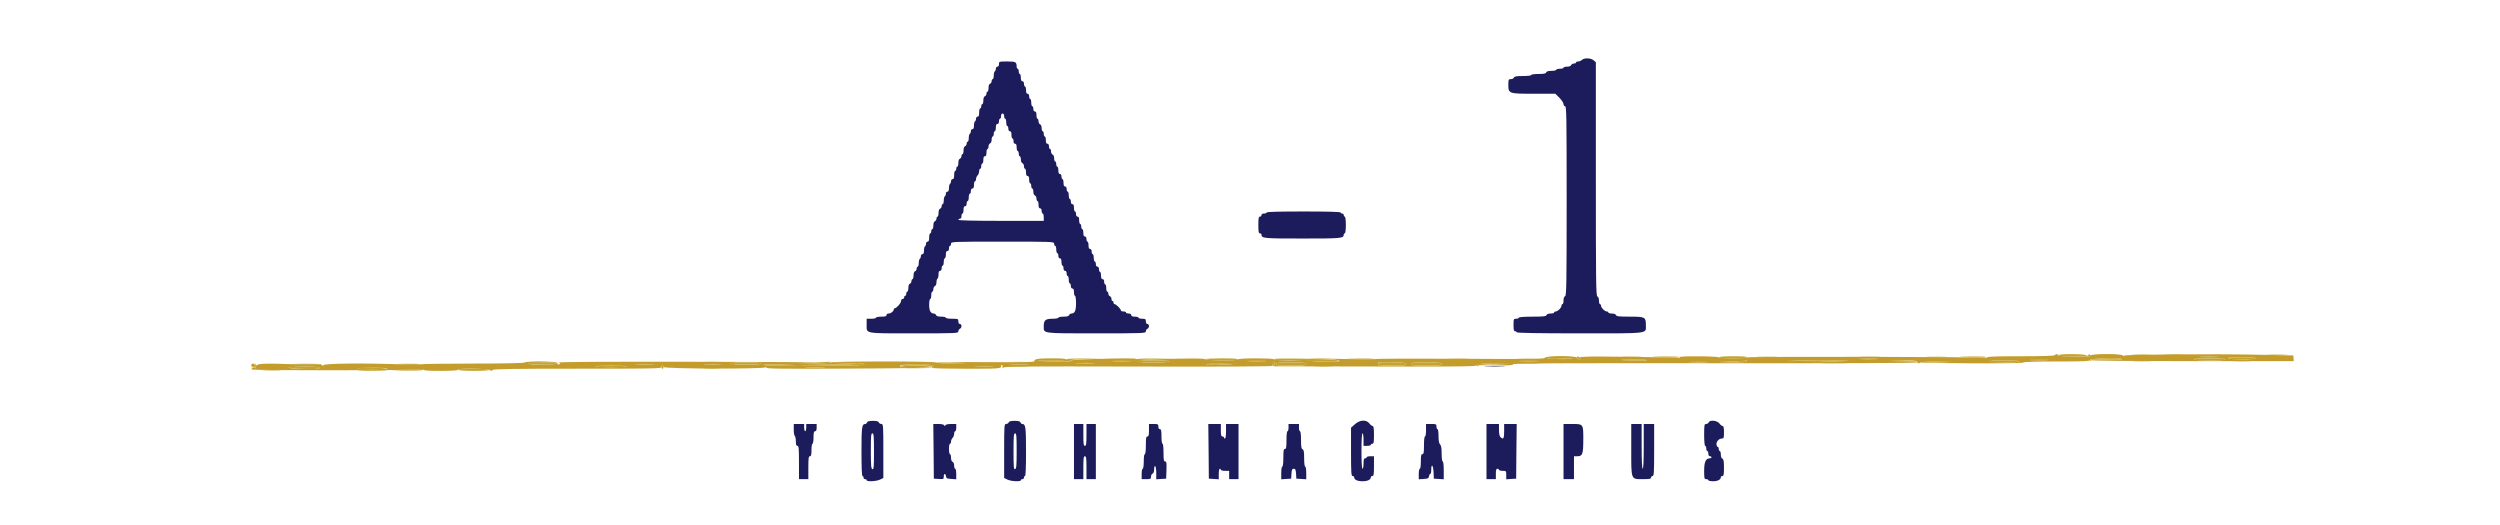 <?xml version="1.0" encoding="UTF-8"?>
<svg xmlns="http://www.w3.org/2000/svg" xmlns:xlink="http://www.w3.org/1999/xlink" width="200pt" height="42pt" viewBox="0 0 200 42" version="1.1">
<g id="surface1">
<path style=" stroke:none;fill-rule:evenodd;fill:rgb(76.863%,61.176%,17.255%);fill-opacity:1;" d="M 164.375 28.418 C 164.344 28.469 163.332 28.5 161.613 28.5 C 159.59 28.5 158.922 28.523 158.965 28.598 C 159.004 28.66 158.988 28.668 158.922 28.629 C 158.777 28.539 139.84 28.508 139.785 28.594 C 139.723 28.691 137.5 28.688 137.5 28.59 C 137.5 28.547 136.82 28.508 135.91 28.504 C 134.848 28.496 134.336 28.523 134.371 28.578 C 134.402 28.625 134.375 28.648 134.316 28.629 C 134.258 28.609 132.438 28.57 130.27 28.543 C 126.656 28.496 126.012 28.523 126.438 28.695 C 126.496 28.719 126.457 28.738 126.355 28.742 C 126.238 28.746 126.168 28.699 126.168 28.625 C 126.168 28.445 123.738 28.438 123.59 28.621 C 123.504 28.723 122.535 28.734 116.746 28.699 C 113.035 28.68 110 28.691 110 28.727 C 110 28.762 108.852 28.758 107.445 28.719 C 105.504 28.66 104.824 28.668 104.613 28.742 C 104.293 28.859 101.809 28.855 101.883 28.738 C 101.906 28.699 101.289 28.668 100.512 28.668 C 99.605 28.668 99.074 28.699 99.039 28.754 C 99.004 28.812 98.516 28.836 97.66 28.828 C 96.934 28.82 96.355 28.777 96.383 28.738 C 96.43 28.66 95.066 28.66 92.598 28.738 C 91.711 28.77 90.965 28.762 90.945 28.73 C 90.898 28.652 89.93 28.648 87.477 28.723 C 86.438 28.75 85.609 28.809 85.633 28.848 C 85.684 28.93 85.703 28.926 84.25 28.918 C 83.633 28.91 83.098 28.883 83.066 28.852 C 83.035 28.816 83.531 28.805 84.172 28.816 C 84.945 28.832 85.332 28.812 85.332 28.754 C 85.332 28.699 84.949 28.668 84.23 28.668 C 83.027 28.668 82.75 28.711 82.75 28.883 C 82.75 28.977 82.09 28.992 78.855 28.969 C 76.711 28.953 75.504 28.965 76.168 28.992 L 77.375 29.047 L 76.152 29.066 C 75.395 29.078 74.906 29.051 74.875 29 C 74.805 28.887 66.441 28.891 66.371 29.004 C 66.344 29.051 65.801 29.074 65.098 29.066 L 63.875 29.047 L 65.125 29.004 C 65.812 28.977 61.492 28.949 55.52 28.941 C 48.16 28.93 44.668 28.949 44.668 29.008 C 44.668 29.055 44.711 29.066 44.762 29.035 C 44.824 28.996 44.836 29.012 44.801 29.07 C 44.715 29.207 44.582 29.188 44.582 29.039 C 44.582 28.891 42.125 28.863 41.949 29.008 C 41.898 29.051 40.094 29.086 37.758 29.086 C 35.504 29.086 33.676 29.113 33.695 29.148 C 33.719 29.18 33.109 29.184 32.348 29.156 C 29.129 29.031 25.719 29.07 25.844 29.23 C 25.934 29.348 25.922 29.344 25.77 29.215 C 25.668 29.129 25.582 29.09 25.582 29.133 C 25.582 29.176 24.844 29.184 23.77 29.145 C 20.941 29.047 20.453 29.074 20.48 29.332 C 20.492 29.449 20.473 29.5 20.438 29.449 C 20.367 29.344 20.133 29.414 20.109 29.551 C 20.09 29.656 33.664 29.645 33.84 29.539 C 33.906 29.496 33.922 29.508 33.883 29.57 C 33.84 29.641 34.191 29.668 35.25 29.668 C 36.18 29.668 36.66 29.637 36.625 29.582 C 36.547 29.453 38.961 29.473 39.172 29.605 C 39.305 29.688 39.352 29.688 39.406 29.602 C 39.457 29.52 40.848 29.496 46.195 29.496 C 52.105 29.5 52.918 29.484 52.918 29.375 C 52.918 29.305 52.953 29.25 53 29.25 C 53.047 29.25 53.082 29.301 53.082 29.359 C 53.082 29.512 61.055 29.535 61.246 29.387 C 61.34 29.312 61.352 29.316 61.297 29.406 C 61.238 29.5 62.285 29.516 67.906 29.488 C 72.309 29.469 74.574 29.43 74.555 29.375 C 74.512 29.242 72.152 29.219 72.07 29.352 C 72.02 29.43 72.004 29.418 72 29.312 C 72 29.18 72.117 29.168 73.332 29.168 C 74.652 29.168 74.719 29.18 74.676 29.438 C 74.672 29.473 75.887 29.5 77.375 29.5 C 80.102 29.5 80.137 29.496 80.09 29.223 C 80.086 29.184 80.117 29.176 80.16 29.203 C 80.207 29.234 80.223 29.32 80.195 29.398 C 80.16 29.516 80.164 29.52 80.238 29.422 C 80.312 29.312 81.723 29.301 91.09 29.324 C 97.828 29.34 101.836 29.32 101.805 29.27 C 101.777 29.227 101.812 29.121 101.883 29.031 C 102.004 28.883 102.008 28.887 101.965 29.09 L 101.922 29.305 L 110.035 29.32 C 117.219 29.336 118.152 29.32 118.195 29.211 C 118.238 29.102 118.441 29.086 119.477 29.102 L 120.707 29.117 L 119.457 29.168 L 118.207 29.215 L 119.605 29.234 C 120.66 29.246 121.016 29.223 121.047 29.145 C 121.078 29.062 124.375 29.047 137.211 29.059 C 147.32 29.07 153.332 29.047 153.332 28.996 C 153.332 28.949 152.84 28.91 152.188 28.898 L 151.043 28.879 L 152.164 28.855 C 153.152 28.832 153.305 28.844 153.395 28.973 C 153.477 29.086 153.523 29.094 153.602 29.016 C 153.672 28.945 154.062 28.922 154.914 28.934 L 156.125 28.953 L 154.875 29 C 154.137 29.027 155.297 29.055 157.727 29.066 C 160.332 29.074 161.844 29.051 161.875 29 C 161.906 28.949 162.926 28.918 164.551 28.918 C 166.805 28.918 167.18 28.898 167.219 28.793 C 167.273 28.656 169.695 28.598 169.777 28.73 C 169.801 28.762 169.273 28.781 168.605 28.766 C 167.938 28.754 167.359 28.773 167.316 28.816 C 167.273 28.859 170.539 28.891 175.371 28.891 L 183.5 28.891 L 183.484 28.664 L 183.465 28.434 L 180.797 28.379 C 177.18 28.301 169.918 28.352 169.918 28.453 C 169.918 28.496 169.871 28.488 169.816 28.434 C 169.66 28.277 167.262 28.293 167.199 28.449 C 167.176 28.516 167.094 28.555 167.016 28.539 C 166.938 28.523 166.355 28.512 165.723 28.508 C 164.98 28.504 164.59 28.469 164.625 28.418 C 164.652 28.371 164.621 28.332 164.551 28.332 C 164.484 28.332 164.402 28.371 164.375 28.418 M 177.359 28.562 C 177.027 28.578 176.465 28.578 176.109 28.562 C 175.75 28.547 176.02 28.535 176.707 28.535 C 177.395 28.531 177.688 28.547 177.359 28.562 M 125.75 28.695 C 125.957 28.711 125.59 28.727 124.938 28.727 C 124.285 28.73 123.766 28.711 123.785 28.68 C 123.816 28.629 124.938 28.637 125.75 28.695 M 180.5 28.668 C 180.5 28.777 178.418 28.777 178.25 28.668 C 178.164 28.613 178.516 28.586 179.312 28.586 C 180.051 28.586 180.5 28.613 180.5 28.668 M 150.105 28.727 C 149.773 28.746 149.227 28.746 148.895 28.727 C 148.562 28.711 148.836 28.699 149.5 28.699 C 150.164 28.699 150.438 28.711 150.105 28.727 M 178.043 28.75 C 178.074 28.805 177.641 28.832 176.797 28.832 C 175.988 28.832 175.5 28.801 175.5 28.75 C 175.5 28.699 175.969 28.668 176.746 28.668 C 177.484 28.668 178.012 28.699 178.043 28.75 M 107.148 28.855 C 107.219 28.938 106.973 28.953 105.953 28.934 C 104.305 28.902 104.23 28.75 105.863 28.75 C 106.723 28.75 107.086 28.781 107.148 28.855 M 131.75 28.812 C 131.75 28.848 131.383 28.863 130.938 28.852 C 129.434 28.812 129.285 28.781 130.52 28.766 C 131.195 28.758 131.75 28.777 131.75 28.812 M 146.707 28.914 C 146.02 28.938 145.449 28.941 145.438 28.918 C 145.426 28.895 144.844 28.879 144.145 28.879 L 142.875 28.887 L 144.125 28.84 C 144.812 28.812 145.957 28.809 146.668 28.832 L 147.957 28.871 L 146.707 28.914 M 163.773 28.812 C 163.445 28.828 162.883 28.828 162.523 28.812 C 162.168 28.797 162.438 28.785 163.125 28.785 C 163.812 28.781 164.105 28.797 163.773 28.812 M 90.395 28.895 C 90.039 28.91 89.461 28.91 89.105 28.895 C 88.75 28.879 89.039 28.867 89.75 28.867 C 90.461 28.867 90.75 28.879 90.395 28.895 M 93.543 28.918 C 93.512 28.965 93 29 92.285 29 C 91.539 29 91.082 28.969 91.082 28.918 C 91.082 28.863 91.559 28.832 92.34 28.832 C 93.152 28.832 93.574 28.863 93.543 28.918 M 101.191 28.895 C 100.859 28.91 100.297 28.91 99.941 28.895 C 99.586 28.879 99.855 28.867 100.543 28.867 C 101.23 28.867 101.523 28.879 101.191 28.895 M 122.941 28.895 C 122.609 28.91 122.047 28.91 121.691 28.895 C 121.336 28.879 121.605 28.867 122.293 28.867 C 122.98 28.867 123.273 28.879 122.941 28.895 M 139.75 28.918 C 139.75 28.969 139.324 28.992 138.605 28.984 L 137.457 28.965 L 138.582 28.918 C 139.203 28.891 139.719 28.859 139.73 28.852 C 139.742 28.84 139.75 28.871 139.75 28.918 M 161.543 28.918 C 161.512 28.965 161 29 160.285 29 C 159.539 29 159.082 28.969 159.082 28.918 C 159.082 28.863 159.559 28.832 160.34 28.832 C 161.152 28.832 161.574 28.863 161.543 28.918 M 112.5 29.129 C 112.5 29.23 112.301 29.25 111.359 29.25 C 110.734 29.25 110.246 29.227 110.277 29.195 C 110.309 29.164 110.297 29.098 110.258 29.051 C 110.203 28.984 110.508 28.965 111.34 28.984 C 112.285 29.004 112.5 29.031 112.5 29.129 M 136.523 28.977 C 136.195 28.992 135.633 28.996 135.273 28.977 C 134.918 28.965 135.188 28.949 135.875 28.949 C 136.562 28.949 136.855 28.961 136.523 28.977 M 44.5 29.082 C 44.5 29.137 44.07 29.168 43.375 29.168 C 42.68 29.168 42.25 29.137 42.25 29.082 C 42.25 29.031 42.68 29 43.375 29 C 44.07 29 44.5 29.031 44.5 29.082 M 60.918 29.082 C 60.918 29.137 60.461 29.168 59.715 29.168 C 59 29.168 58.488 29.133 58.457 29.082 C 58.426 29.027 58.848 29 59.66 29 C 60.441 29 60.918 29.031 60.918 29.082 M 69.145 29.145 C 69.172 29.227 68.613 29.246 66.484 29.23 L 63.793 29.211 L 66.457 29.168 C 68.734 29.129 68.941 29.117 67.875 29.078 L 66.625 29.035 L 67.867 29.039 C 68.785 29.039 69.121 29.07 69.145 29.145 M 87.48 29.062 C 87.125 29.078 86.543 29.078 86.188 29.062 C 85.832 29.047 86.121 29.035 86.832 29.035 C 87.543 29.035 87.836 29.047 87.48 29.062 M 104.5 29.125 C 104.5 29.23 104.309 29.25 103.293 29.25 C 102.273 29.25 102.082 29.23 102.082 29.125 C 102.082 29.02 102.273 29 103.293 29 C 104.309 29 104.5 29.02 104.5 29.125 M 115.332 29.125 C 115.332 29.23 115.145 29.25 114.133 29.25 C 113.145 29.25 112.926 29.227 112.887 29.125 C 112.844 29.016 113.012 29 114.086 29 C 115.141 29 115.332 29.02 115.332 29.125 M 20.141 29.141 C 20.047 29.234 20.078 29.332 20.199 29.332 C 20.262 29.332 20.336 29.277 20.363 29.207 C 20.41 29.082 20.246 29.031 20.141 29.141 M 52.191 29.145 C 51.859 29.16 51.297 29.16 50.941 29.145 C 50.586 29.129 50.855 29.117 51.543 29.117 C 52.23 29.117 52.523 29.129 52.191 29.145 M 57.562 29.145 C 57.254 29.16 56.746 29.16 56.438 29.145 C 56.129 29.129 56.383 29.117 57 29.117 C 57.617 29.117 57.871 29.129 57.562 29.145 M 62.465 29.23 C 61.734 29.242 61.109 29.227 61.074 29.191 C 61.035 29.152 61.633 29.145 62.398 29.168 L 63.793 29.207 L 62.465 29.23 M 82.191 29.145 C 81.859 29.16 81.297 29.16 80.941 29.145 C 80.586 29.129 80.855 29.117 81.543 29.117 C 82.23 29.117 82.523 29.129 82.191 29.145 M 98.543 29.141 C 97.527 29.199 96.5 29.203 96.5 29.145 C 96.5 29.113 97.055 29.09 97.73 29.098 C 98.406 29.105 98.77 29.125 98.543 29.141 M 50.113 29.312 C 50.133 29.348 49.578 29.375 48.875 29.375 C 48.172 29.375 47.617 29.348 47.637 29.312 C 47.66 29.277 48.215 29.25 48.875 29.25 C 49.535 29.25 50.09 29.277 50.113 29.312 M 79.359 29.312 C 79.027 29.328 78.465 29.328 78.109 29.312 C 77.75 29.297 78.02 29.285 78.707 29.285 C 79.395 29.281 79.688 29.297 79.359 29.312 M 25.555 29.438 C 25.555 29.516 25.266 29.535 24.32 29.516 C 22.688 29.484 22.688 29.332 24.32 29.332 C 25.254 29.332 25.555 29.359 25.555 29.438 M 65.898 29.395 C 65.547 29.41 64.945 29.41 64.566 29.395 C 64.188 29.379 64.477 29.367 65.207 29.367 C 65.941 29.367 66.254 29.379 65.898 29.395 M 31 29.48 C 31 29.512 30.441 29.543 29.758 29.543 C 29.074 29.543 28.559 29.516 28.613 29.48 C 28.738 29.398 31 29.398 31 29.48 "/>
<path style=" stroke:none;fill-rule:evenodd;fill:rgb(76.863%,64.314%,17.255%);fill-opacity:1;" d="M 164.625 28.418 C 164.59 28.469 164.98 28.504 165.723 28.508 C 166.355 28.512 166.938 28.523 167.016 28.539 C 167.094 28.555 167.176 28.516 167.199 28.449 C 167.254 28.309 167.152 28.297 167.016 28.434 C 166.938 28.512 166.918 28.512 166.918 28.434 C 166.918 28.305 164.703 28.289 164.625 28.418 M 170.605 28.395 C 170.961 28.41 171.539 28.41 171.895 28.395 C 172.25 28.379 171.961 28.367 171.25 28.367 C 170.539 28.367 170.25 28.379 170.605 28.395 M 173.273 28.395 C 173.633 28.41 174.195 28.41 174.523 28.395 C 174.855 28.379 174.562 28.367 173.875 28.367 C 173.188 28.367 172.918 28.379 173.273 28.395 M 181.48 28.395 C 181.859 28.41 182.477 28.41 182.855 28.395 C 183.234 28.379 182.922 28.367 182.168 28.367 C 181.41 28.367 181.102 28.379 181.48 28.395 M 126.168 28.625 C 126.168 28.695 126.242 28.75 126.34 28.75 C 126.492 28.75 126.496 28.734 126.387 28.625 C 126.316 28.555 126.242 28.5 126.215 28.5 C 126.188 28.5 126.168 28.555 126.168 28.625 M 129.941 28.562 C 130.297 28.578 130.859 28.578 131.191 28.562 C 131.523 28.547 131.23 28.531 130.543 28.535 C 129.855 28.535 129.586 28.547 129.941 28.562 M 132.293 28.555 C 133.297 28.617 134.398 28.621 134.363 28.562 C 134.34 28.527 133.773 28.508 133.098 28.516 C 132.426 28.523 132.062 28.543 132.293 28.555 M 137.5 28.582 C 137.5 28.637 137.93 28.668 138.621 28.668 C 139.277 28.668 139.762 28.633 139.793 28.582 C 139.824 28.531 139.43 28.5 138.672 28.5 C 137.945 28.5 137.5 28.531 137.5 28.582 M 140.688 28.562 C 141.043 28.578 141.625 28.578 141.98 28.562 C 142.336 28.547 142.043 28.535 141.332 28.535 C 140.621 28.535 140.332 28.547 140.688 28.562 M 148.938 28.562 C 149.293 28.578 149.875 28.578 150.23 28.562 C 150.586 28.547 150.293 28.535 149.582 28.535 C 148.871 28.535 148.582 28.547 148.938 28.562 M 154.27 28.562 C 154.625 28.578 155.207 28.578 155.562 28.562 C 155.918 28.547 155.629 28.535 154.918 28.535 C 154.207 28.535 153.914 28.547 154.27 28.562 M 156.875 28.555 C 157.879 28.617 158.98 28.621 158.945 28.562 C 158.926 28.527 158.355 28.508 157.684 28.516 C 157.008 28.523 156.645 28.543 156.875 28.555 M 176.109 28.562 C 176.465 28.578 177.027 28.578 177.359 28.562 C 177.688 28.547 177.395 28.531 176.707 28.535 C 176.02 28.535 175.75 28.547 176.109 28.562 M 123.785 28.68 C 123.766 28.711 124.285 28.73 124.938 28.727 C 126.148 28.723 125.996 28.688 124.598 28.648 C 124.168 28.637 123.801 28.648 123.785 28.68 M 178.25 28.668 C 178.418 28.777 180.5 28.777 180.5 28.668 C 180.5 28.613 180.051 28.586 179.312 28.586 C 178.516 28.586 178.164 28.613 178.25 28.668 M 85.332 28.754 C 85.332 28.812 84.945 28.832 84.172 28.816 C 83.531 28.805 83.035 28.816 83.066 28.852 C 83.098 28.883 83.633 28.91 84.25 28.918 C 85.719 28.926 85.684 28.93 85.625 28.836 C 85.594 28.785 86.051 28.746 86.852 28.73 L 88.125 28.703 L 86.73 28.684 C 85.797 28.672 85.332 28.695 85.332 28.754 M 90.957 28.75 C 90.992 28.805 90.559 28.84 89.734 28.852 L 88.457 28.871 L 89.668 28.895 C 90.387 28.91 90.941 28.887 91.043 28.836 C 91.133 28.789 91.809 28.738 92.543 28.727 L 93.875 28.703 L 92.391 28.684 C 91.418 28.672 90.926 28.695 90.957 28.75 M 96.383 28.738 C 96.355 28.777 96.934 28.82 97.66 28.828 C 98.516 28.836 99.004 28.812 99.039 28.754 C 99.074 28.695 98.676 28.668 97.762 28.668 C 97.027 28.668 96.406 28.699 96.383 28.738 M 101.887 28.734 C 101.848 28.797 102.262 28.816 103.25 28.809 C 104.027 28.797 104.668 28.816 104.668 28.852 C 104.668 28.883 105.246 28.918 105.957 28.934 C 106.941 28.953 107.219 28.934 107.145 28.859 C 107.004 28.727 101.965 28.605 101.887 28.734 M 107.793 28.723 C 108.789 28.781 110 28.785 110 28.73 C 110 28.695 109.41 28.672 108.688 28.684 C 107.965 28.691 107.562 28.711 107.793 28.723 M 116.023 28.73 C 116.43 28.742 117.066 28.742 117.441 28.727 C 117.816 28.715 117.488 28.699 116.707 28.699 C 115.93 28.699 115.621 28.715 116.023 28.73 M 121.48 28.727 C 121.859 28.742 122.477 28.742 122.855 28.727 C 123.234 28.715 122.922 28.699 122.168 28.699 C 121.41 28.699 121.102 28.715 121.48 28.727 M 148.895 28.727 C 149.227 28.746 149.773 28.746 150.105 28.727 C 150.438 28.711 150.164 28.699 149.5 28.699 C 148.836 28.699 148.562 28.711 148.895 28.727 M 167.215 28.805 C 167.172 28.914 167.184 28.922 167.281 28.84 C 167.367 28.77 167.762 28.75 168.609 28.766 C 169.273 28.781 169.801 28.762 169.777 28.73 C 169.691 28.59 167.27 28.656 167.215 28.805 M 175.5 28.75 C 175.5 28.801 175.988 28.832 176.797 28.832 C 177.641 28.832 178.074 28.805 178.043 28.75 C 178.012 28.699 177.484 28.668 176.746 28.668 C 175.969 28.668 175.5 28.699 175.5 28.75 M 129.707 28.805 C 130.723 28.867 131.75 28.871 131.75 28.812 C 131.75 28.777 131.195 28.758 130.52 28.766 C 129.844 28.773 129.48 28.793 129.707 28.805 M 144.125 28.84 L 142.875 28.887 L 144.148 28.879 C 145.078 28.875 145.41 28.902 145.383 28.973 C 145.355 29.043 145.691 29.066 146.652 29.059 L 147.957 29.051 L 146.707 29.004 L 145.457 28.953 L 147.957 28.875 L 146.668 28.832 C 145.957 28.809 144.812 28.812 144.125 28.84 M 162.523 28.812 C 162.883 28.828 163.445 28.828 163.773 28.812 C 164.105 28.797 163.812 28.781 163.125 28.785 C 162.438 28.785 162.168 28.797 162.523 28.812 M 91.082 28.918 C 91.082 28.969 91.539 29 92.285 29 C 93 29 93.512 28.965 93.543 28.918 C 93.574 28.863 93.152 28.832 92.34 28.832 C 91.559 28.832 91.082 28.863 91.082 28.918 M 99.941 28.895 C 100.297 28.91 100.859 28.91 101.191 28.895 C 101.523 28.879 101.23 28.867 100.543 28.867 C 99.855 28.867 99.586 28.879 99.941 28.895 M 121.691 28.895 C 122.047 28.91 122.609 28.91 122.941 28.895 C 123.273 28.879 122.98 28.867 122.293 28.867 C 121.605 28.867 121.336 28.879 121.691 28.895 M 138.582 28.918 L 137.457 28.965 L 138.605 28.984 C 139.324 28.992 139.75 28.969 139.75 28.918 C 139.75 28.871 139.742 28.84 139.73 28.852 C 139.719 28.859 139.203 28.891 138.582 28.918 M 152.164 28.895 C 152.922 28.914 153.309 28.953 153.355 29.023 C 153.41 29.098 153.422 29.09 153.395 29 C 153.367 28.898 153.16 28.875 152.203 28.871 L 151.043 28.867 L 152.164 28.895 M 159.062 28.938 C 159.031 29.02 159.289 29.035 160.238 29.016 C 161.895 28.98 161.992 28.832 160.359 28.832 C 159.43 28.832 159.09 28.859 159.062 28.938 M 170.691 28.895 C 171.047 28.91 171.609 28.91 171.941 28.895 C 172.273 28.879 171.98 28.867 171.293 28.867 C 170.605 28.867 170.336 28.879 170.691 28.895 M 178.73 28.895 C 179.062 28.91 179.605 28.91 179.938 28.895 C 180.27 28.879 179.996 28.867 179.332 28.867 C 178.668 28.867 178.398 28.879 178.73 28.895 M 42.227 29.062 C 42.277 29.191 44.5 29.215 44.5 29.086 C 44.5 29.043 44 28.996 43.344 28.984 C 42.445 28.965 42.195 28.98 42.227 29.062 M 56.48 28.977 C 56.812 28.996 57.355 28.996 57.688 28.977 C 58.02 28.961 57.746 28.949 57.082 28.949 C 56.418 28.949 56.148 28.961 56.48 28.977 M 65.125 29 L 63.875 29.047 L 65.098 29.066 C 65.844 29.078 66.344 29.051 66.375 29 C 66.402 28.953 66.414 28.926 66.402 28.934 C 66.387 28.945 65.812 28.973 65.125 29 M 74.906 29.023 C 74.941 29.059 75.512 29.078 76.172 29.066 L 77.375 29.039 L 76.109 29 C 75.41 28.977 74.871 28.988 74.906 29.023 M 80.941 28.977 C 81.297 28.996 81.859 28.992 82.191 28.977 C 82.523 28.961 82.23 28.949 81.543 28.949 C 80.855 28.949 80.586 28.965 80.941 28.977 M 101.84 29.07 C 101.785 29.172 101.781 29.258 101.828 29.289 C 101.871 29.312 101.93 29.258 101.961 29.16 C 102.035 28.926 101.953 28.863 101.84 29.07 M 110.258 29.051 C 110.297 29.098 110.309 29.164 110.277 29.195 C 110.246 29.227 110.734 29.25 111.359 29.25 C 112.301 29.25 112.5 29.23 112.5 29.129 C 112.5 29.031 112.285 29.004 111.34 28.984 C 110.508 28.965 110.203 28.984 110.258 29.051 M 135.273 28.977 C 135.633 28.996 136.195 28.992 136.523 28.977 C 136.855 28.961 136.562 28.949 135.875 28.949 C 135.188 28.949 134.918 28.965 135.273 28.977 M 153.637 28.98 C 153.617 29.012 153.98 29.031 154.445 29.02 C 155.977 28.98 156.145 28.949 154.902 28.934 C 154.227 28.922 153.66 28.945 153.637 28.98 M 58.457 29.082 C 58.488 29.133 59 29.168 59.715 29.168 C 60.461 29.168 60.918 29.137 60.918 29.082 C 60.918 29.031 60.441 29 59.66 29 C 58.848 29 58.426 29.027 58.457 29.082 M 67.875 29.078 C 68.941 29.117 68.734 29.129 66.457 29.168 L 63.793 29.211 L 66.484 29.23 C 68.613 29.246 69.172 29.227 69.145 29.145 C 69.121 29.07 68.785 29.039 67.867 29.039 L 66.625 29.035 L 67.875 29.078 M 86.188 29.062 C 86.543 29.078 87.125 29.078 87.48 29.062 C 87.836 29.047 87.543 29.035 86.832 29.035 C 86.121 29.035 85.832 29.047 86.188 29.062 M 102.082 29.125 C 102.082 29.23 102.273 29.25 103.293 29.25 C 104.309 29.25 104.5 29.23 104.5 29.125 C 104.5 29.02 104.309 29 103.293 29 C 102.273 29 102.082 29.02 102.082 29.125 M 112.887 29.125 C 112.926 29.227 113.145 29.25 114.133 29.25 C 115.145 29.25 115.332 29.23 115.332 29.125 C 115.332 29.02 115.141 29 114.086 29 C 113.012 29 112.844 29.016 112.887 29.125 M 121.691 29.062 C 122.047 29.078 122.609 29.078 122.941 29.062 C 123.273 29.047 122.98 29.031 122.293 29.035 C 121.605 29.035 121.336 29.047 121.691 29.062 M 20.359 29.195 C 20.32 29.258 20.234 29.332 20.168 29.363 C 20.094 29.395 20.121 29.402 20.227 29.387 C 20.324 29.367 20.426 29.395 20.445 29.445 C 20.465 29.5 20.473 29.438 20.469 29.312 C 20.457 29.051 20.449 29.043 20.359 29.195 M 23.375 29.141 C 24.375 29.199 25.582 29.203 25.582 29.145 C 25.582 29.113 24.992 29.09 24.27 29.098 C 23.551 29.105 23.145 29.125 23.375 29.141 M 31.707 29.141 C 32.719 29.199 33.73 29.203 33.695 29.145 C 33.676 29.113 33.125 29.09 32.473 29.098 C 31.824 29.105 31.48 29.125 31.707 29.141 M 50.941 29.145 C 51.297 29.16 51.859 29.16 52.191 29.145 C 52.523 29.129 52.23 29.117 51.543 29.117 C 50.855 29.117 50.586 29.129 50.941 29.145 M 56.438 29.145 C 56.746 29.16 57.254 29.16 57.562 29.145 C 57.871 29.129 57.617 29.117 57 29.117 C 56.383 29.117 56.129 29.129 56.438 29.145 M 61.074 29.191 C 61.109 29.227 61.734 29.242 62.465 29.23 L 63.793 29.207 L 62.398 29.168 C 61.633 29.145 61.035 29.152 61.074 29.191 M 80.941 29.145 C 81.297 29.16 81.859 29.16 82.191 29.145 C 82.523 29.129 82.23 29.117 81.543 29.117 C 80.855 29.117 80.586 29.129 80.941 29.145 M 96.5 29.145 C 96.5 29.18 96.867 29.199 97.312 29.188 C 98.816 29.145 98.965 29.113 97.73 29.098 C 97.055 29.09 96.5 29.113 96.5 29.145 M 118.223 29.141 C 118.191 29.168 118.168 29.234 118.168 29.285 C 118.168 29.34 118.195 29.336 118.234 29.273 C 118.277 29.203 118.672 29.164 119.504 29.145 L 120.707 29.121 L 119.492 29.102 C 118.824 29.09 118.254 29.109 118.223 29.141 M 72.016 29.312 C 72.039 29.445 72.172 29.457 73.273 29.461 L 74.5 29.465 L 73.293 29.438 C 71.684 29.402 71.684 29.25 73.293 29.25 C 74.293 29.25 74.512 29.273 74.555 29.375 C 74.578 29.441 74.633 29.48 74.672 29.453 C 74.711 29.43 74.723 29.355 74.695 29.289 C 74.617 29.086 71.977 29.109 72.016 29.312 M 47.637 29.312 C 47.617 29.348 48.172 29.375 48.875 29.375 C 49.578 29.375 50.133 29.348 50.113 29.312 C 50.09 29.277 49.535 29.25 48.875 29.25 C 48.215 29.25 47.66 29.277 47.637 29.312 M 52.918 29.375 C 52.918 29.445 52.953 29.5 53 29.5 C 53.047 29.5 53.082 29.445 53.082 29.375 C 53.082 29.305 53.047 29.25 53 29.25 C 52.953 29.25 52.918 29.305 52.918 29.375 M 78.109 29.312 C 78.465 29.328 79.027 29.328 79.359 29.312 C 79.688 29.297 79.395 29.281 78.707 29.285 C 78.02 29.285 77.75 29.297 78.109 29.312 M 80.941 29.312 C 81.297 29.328 81.859 29.328 82.191 29.312 C 82.523 29.297 82.23 29.281 81.543 29.285 C 80.855 29.285 80.586 29.297 80.941 29.312 M 105.273 29.312 C 105.633 29.328 106.195 29.328 106.523 29.312 C 106.855 29.297 106.562 29.281 105.875 29.285 C 105.188 29.285 104.918 29.297 105.273 29.312 M 23.082 29.414 C 23.082 29.457 23.613 29.504 24.32 29.516 C 25.266 29.535 25.555 29.516 25.555 29.438 C 25.555 29.359 25.254 29.332 24.32 29.332 C 23.594 29.332 23.082 29.367 23.082 29.414 M 64.566 29.395 C 64.945 29.41 65.547 29.41 65.898 29.395 C 66.254 29.379 65.941 29.367 65.207 29.367 C 64.477 29.367 64.188 29.379 64.566 29.395 M 28.598 29.488 C 28.383 29.625 28.758 29.672 29.926 29.66 C 30.871 29.652 31.062 29.629 31.027 29.535 C 30.977 29.402 28.801 29.359 28.598 29.488 M 56.312 29.477 C 56.645 29.496 57.188 29.496 57.52 29.477 C 57.852 29.461 57.582 29.449 56.918 29.449 C 56.254 29.449 55.98 29.461 56.312 29.477 M 30.352 29.562 C 30.016 29.578 29.492 29.578 29.184 29.562 C 28.875 29.547 29.148 29.531 29.793 29.531 C 30.434 29.531 30.684 29.547 30.352 29.562 M 32.543 29.582 L 31.207 29.633 L 32.516 29.648 C 33.316 29.66 33.844 29.633 33.875 29.582 C 33.902 29.539 33.914 29.508 33.902 29.516 C 33.887 29.527 33.273 29.559 32.543 29.582 M 36.625 29.582 C 36.656 29.633 37.184 29.668 37.926 29.668 C 38.738 29.668 39.16 29.637 39.125 29.582 C 39.094 29.535 38.566 29.5 37.824 29.5 C 37.012 29.5 36.59 29.527 36.625 29.582 M 21.109 29.645 C 21.465 29.66 22.027 29.66 22.359 29.645 C 22.688 29.629 22.395 29.617 21.707 29.617 C 21.02 29.617 20.75 29.629 21.109 29.645 "/>
<path style=" stroke:none;fill-rule:evenodd;fill:rgb(10.98%,10.98%,36.078%);fill-opacity:1;" d="M 126.555 4.793 C 126.484 4.859 126.352 4.918 126.258 4.918 C 126.16 4.918 126.082 4.953 126.082 5 C 126.082 5.047 126.008 5.082 125.914 5.082 C 125.82 5.082 125.723 5.141 125.695 5.207 C 125.668 5.285 125.539 5.332 125.367 5.332 C 125.211 5.332 125.082 5.371 125.082 5.418 C 125.082 5.461 124.953 5.5 124.793 5.5 C 124.633 5.5 124.5 5.539 124.5 5.582 C 124.5 5.629 124.328 5.668 124.121 5.668 C 123.863 5.668 123.73 5.707 123.695 5.793 C 123.66 5.887 123.508 5.918 123.074 5.918 C 122.746 5.918 122.5 5.953 122.5 6 C 122.5 6.047 122.223 6.082 121.832 6.082 C 121.312 6.082 121.152 6.113 121.113 6.207 C 121.086 6.277 120.977 6.332 120.867 6.332 C 120.68 6.332 120.668 6.363 120.668 6.773 C 120.668 7.492 120.691 7.5 122.715 7.5 L 124.43 7.5 L 124.758 7.828 C 124.938 8.012 125.082 8.238 125.082 8.328 C 125.082 8.426 125.137 8.5 125.207 8.5 C 125.32 8.5 125.332 9.398 125.332 16.074 C 125.332 22.73 125.316 23.656 125.207 23.695 C 125.129 23.727 125.082 23.855 125.082 24.039 C 125.082 24.199 125.047 24.332 125 24.332 C 124.953 24.332 124.918 24.391 124.918 24.457 C 124.918 24.621 124.621 24.918 124.457 24.918 C 124.391 24.918 124.332 24.953 124.332 25 C 124.332 25.047 124.207 25.082 124.051 25.082 C 123.875 25.082 123.75 25.133 123.719 25.207 C 123.68 25.309 123.473 25.332 122.586 25.332 C 121.918 25.332 121.5 25.367 121.5 25.418 C 121.5 25.461 121.406 25.5 121.293 25.5 C 121.094 25.5 121.082 25.523 121.082 26 C 121.082 26.391 121.109 26.5 121.207 26.5 C 121.277 26.5 121.332 26.539 121.332 26.582 C 121.332 26.637 123.07 26.668 126.383 26.668 C 132.07 26.668 131.668 26.719 131.668 26 C 131.668 25.363 131.609 25.332 130.379 25.332 C 129.523 25.332 129.32 25.309 129.281 25.207 C 129.25 25.133 129.125 25.082 128.949 25.082 C 128.793 25.082 128.668 25.047 128.668 25 C 128.668 24.953 128.609 24.918 128.543 24.918 C 128.379 24.918 128.082 24.621 128.082 24.457 C 128.082 24.391 128.047 24.332 128 24.332 C 127.953 24.332 127.918 24.207 127.918 24.051 C 127.918 23.875 127.867 23.75 127.793 23.719 C 127.68 23.676 127.668 22.555 127.668 14.324 L 127.668 4.977 L 127.488 4.824 C 127.27 4.633 126.73 4.617 126.555 4.793 M 79.918 5.125 C 79.918 5.254 79.871 5.332 79.793 5.332 C 79.723 5.332 79.668 5.406 79.668 5.496 C 79.668 5.586 79.629 5.68 79.582 5.707 C 79.539 5.738 79.5 5.891 79.5 6.047 C 79.5 6.203 79.461 6.332 79.418 6.332 C 79.371 6.332 79.332 6.406 79.332 6.492 C 79.332 6.578 79.277 6.672 79.207 6.695 C 79.129 6.727 79.082 6.855 79.082 7.039 C 79.082 7.199 79.047 7.332 79 7.332 C 78.953 7.332 78.918 7.406 78.918 7.492 C 78.918 7.578 78.859 7.672 78.793 7.695 C 78.715 7.727 78.668 7.855 78.668 8.039 C 78.668 8.199 78.629 8.332 78.582 8.332 C 78.539 8.332 78.5 8.41 78.5 8.5 C 78.5 8.59 78.461 8.668 78.418 8.668 C 78.371 8.668 78.332 8.816 78.332 9 C 78.332 9.242 78.297 9.332 78.207 9.332 C 78.141 9.332 78.082 9.406 78.082 9.496 C 78.082 9.586 78.047 9.68 78 9.707 C 77.953 9.738 77.918 9.891 77.918 10.047 C 77.918 10.246 77.879 10.332 77.793 10.332 C 77.723 10.332 77.668 10.406 77.668 10.496 C 77.668 10.586 77.629 10.68 77.582 10.707 C 77.539 10.738 77.5 10.891 77.5 11.047 C 77.5 11.203 77.461 11.332 77.418 11.332 C 77.371 11.332 77.332 11.406 77.332 11.492 C 77.332 11.578 77.277 11.672 77.207 11.695 C 77.129 11.727 77.082 11.855 77.082 12.039 C 77.082 12.199 77.047 12.332 77 12.332 C 76.953 12.332 76.918 12.406 76.918 12.492 C 76.918 12.578 76.859 12.672 76.793 12.695 C 76.715 12.727 76.668 12.855 76.668 13.039 C 76.668 13.199 76.629 13.332 76.582 13.332 C 76.539 13.332 76.5 13.41 76.5 13.5 C 76.5 13.59 76.461 13.668 76.418 13.668 C 76.371 13.668 76.332 13.816 76.332 14 C 76.332 14.242 76.297 14.332 76.207 14.332 C 76.141 14.332 76.082 14.406 76.082 14.496 C 76.082 14.586 76.047 14.68 76 14.707 C 75.953 14.738 75.918 14.891 75.918 15.047 C 75.918 15.246 75.879 15.332 75.793 15.332 C 75.723 15.332 75.668 15.406 75.668 15.496 C 75.668 15.586 75.629 15.68 75.582 15.707 C 75.539 15.738 75.5 15.891 75.5 16.047 C 75.5 16.203 75.461 16.332 75.418 16.332 C 75.371 16.332 75.332 16.406 75.332 16.492 C 75.332 16.578 75.277 16.672 75.207 16.695 C 75.129 16.727 75.082 16.855 75.082 17.039 C 75.082 17.199 75.047 17.332 75 17.332 C 74.953 17.332 74.918 17.406 74.918 17.492 C 74.918 17.578 74.859 17.672 74.793 17.695 C 74.715 17.727 74.668 17.855 74.668 18.039 C 74.668 18.199 74.629 18.332 74.582 18.332 C 74.539 18.332 74.5 18.41 74.5 18.5 C 74.5 18.59 74.461 18.668 74.418 18.668 C 74.371 18.668 74.332 18.816 74.332 19 C 74.332 19.242 74.297 19.332 74.207 19.332 C 74.141 19.332 74.082 19.406 74.082 19.496 C 74.082 19.586 74.047 19.68 74 19.707 C 73.953 19.738 73.918 19.891 73.918 20.047 C 73.918 20.246 73.879 20.332 73.793 20.332 C 73.723 20.332 73.668 20.406 73.668 20.496 C 73.668 20.586 73.629 20.68 73.582 20.707 C 73.539 20.738 73.5 20.891 73.5 21.047 C 73.5 21.203 73.461 21.332 73.418 21.332 C 73.371 21.332 73.332 21.406 73.332 21.492 C 73.332 21.578 73.277 21.672 73.207 21.695 C 73.129 21.727 73.082 21.855 73.082 22.039 C 73.082 22.199 73.047 22.332 73 22.332 C 72.953 22.332 72.918 22.406 72.918 22.492 C 72.918 22.578 72.859 22.672 72.793 22.695 C 72.715 22.727 72.668 22.855 72.668 23.039 C 72.668 23.199 72.629 23.332 72.582 23.332 C 72.539 23.332 72.5 23.41 72.5 23.5 C 72.5 23.59 72.461 23.668 72.418 23.668 C 72.371 23.668 72.332 23.723 72.332 23.793 C 72.332 23.859 72.277 23.918 72.207 23.918 C 72.137 23.918 72.082 23.992 72.082 24.094 C 72.082 24.258 71.711 24.668 71.562 24.668 C 71.527 24.668 71.5 24.707 71.5 24.758 C 71.5 24.902 71.273 25.082 71.09 25.082 C 70.992 25.082 70.918 25.137 70.918 25.207 C 70.918 25.305 70.816 25.332 70.5 25.332 C 70.27 25.332 70.082 25.371 70.082 25.418 C 70.082 25.461 69.914 25.5 69.707 25.5 L 69.332 25.5 L 69.332 25.965 C 69.332 26.715 69.086 26.668 73.117 26.668 C 76.543 26.668 76.668 26.66 76.668 26.508 C 76.668 26.422 76.723 26.328 76.793 26.305 C 76.859 26.277 76.918 26.18 76.918 26.086 C 76.918 25.992 76.863 25.918 76.793 25.918 C 76.715 25.918 76.668 25.84 76.668 25.707 C 76.668 25.508 76.645 25.5 76.168 25.5 C 75.891 25.5 75.668 25.465 75.668 25.418 C 75.668 25.371 75.504 25.332 75.301 25.332 C 75.051 25.332 74.918 25.293 74.887 25.207 C 74.859 25.141 74.777 25.082 74.703 25.082 C 74.453 25.082 74.332 24.859 74.332 24.383 C 74.332 24.125 74.371 23.918 74.418 23.918 C 74.461 23.918 74.5 23.785 74.5 23.625 C 74.5 23.465 74.539 23.332 74.582 23.332 C 74.629 23.332 74.668 23.242 74.668 23.133 C 74.668 23.023 74.723 22.914 74.793 22.887 C 74.863 22.859 74.918 22.734 74.918 22.59 C 74.918 22.453 74.953 22.32 75 22.293 C 75.047 22.262 75.082 22.109 75.082 21.953 C 75.082 21.754 75.121 21.668 75.207 21.668 C 75.285 21.668 75.332 21.59 75.332 21.457 C 75.332 21.344 75.371 21.25 75.418 21.25 C 75.461 21.25 75.5 21.117 75.5 20.957 C 75.5 20.797 75.539 20.668 75.582 20.668 C 75.629 20.668 75.668 20.535 75.668 20.375 C 75.668 20.172 75.703 20.082 75.793 20.082 C 75.871 20.082 75.918 20.004 75.918 19.875 C 75.918 19.762 75.953 19.668 76 19.668 C 76.047 19.668 76.082 19.59 76.082 19.5 C 76.082 19.336 76.141 19.332 80.207 19.332 C 84.277 19.332 84.332 19.336 84.332 19.5 C 84.332 19.59 84.371 19.668 84.418 19.668 C 84.461 19.668 84.5 19.797 84.5 19.957 C 84.5 20.117 84.539 20.25 84.582 20.25 C 84.629 20.25 84.668 20.344 84.668 20.457 C 84.668 20.59 84.715 20.668 84.793 20.668 C 84.879 20.668 84.918 20.754 84.918 20.957 C 84.918 21.117 84.953 21.25 85 21.25 C 85.047 21.25 85.082 21.344 85.082 21.457 C 85.082 21.59 85.129 21.668 85.207 21.668 C 85.285 21.668 85.332 21.746 85.332 21.875 C 85.332 21.988 85.371 22.082 85.418 22.082 C 85.461 22.082 85.5 22.215 85.5 22.375 C 85.5 22.535 85.539 22.668 85.582 22.668 C 85.629 22.668 85.668 22.762 85.668 22.875 C 85.668 23.004 85.715 23.082 85.793 23.082 C 85.879 23.082 85.918 23.172 85.918 23.375 C 85.918 23.535 85.953 23.668 86 23.668 C 86.047 23.668 86.082 23.918 86.082 24.258 C 86.082 24.863 85.984 25.082 85.711 25.082 C 85.637 25.082 85.555 25.141 85.531 25.207 C 85.496 25.297 85.359 25.332 85.074 25.332 C 84.852 25.332 84.668 25.371 84.668 25.418 C 84.668 25.461 84.457 25.5 84.203 25.5 C 83.641 25.5 83.5 25.617 83.5 26.082 C 83.5 26.695 83.281 26.668 87.703 26.668 C 91.535 26.668 91.668 26.66 91.668 26.508 C 91.668 26.422 91.723 26.328 91.793 26.305 C 91.859 26.277 91.918 26.18 91.918 26.086 C 91.918 25.992 91.863 25.918 91.793 25.918 C 91.715 25.918 91.668 25.84 91.668 25.707 C 91.668 25.527 91.629 25.5 91.375 25.5 C 91.215 25.5 91.082 25.461 91.082 25.418 C 91.082 25.371 90.953 25.332 90.793 25.332 C 90.59 25.332 90.5 25.297 90.5 25.207 C 90.5 25.129 90.422 25.082 90.293 25.082 C 90.176 25.082 90.082 25.047 90.082 25 C 90.082 24.953 89.988 24.918 89.875 24.918 C 89.762 24.918 89.668 24.879 89.668 24.828 C 89.668 24.715 89.285 24.332 89.172 24.332 C 89.121 24.332 89.082 24.277 89.082 24.207 C 89.082 24.141 89.047 24.082 89 24.082 C 88.953 24.082 88.918 24.008 88.918 23.914 C 88.918 23.82 88.859 23.723 88.793 23.695 C 88.723 23.672 88.668 23.578 88.668 23.492 C 88.668 23.406 88.629 23.332 88.582 23.332 C 88.539 23.332 88.5 23.203 88.5 23.043 C 88.5 22.883 88.461 22.75 88.418 22.75 C 88.371 22.75 88.332 22.656 88.332 22.543 C 88.332 22.41 88.285 22.332 88.207 22.332 C 88.121 22.332 88.082 22.246 88.082 22.043 C 88.082 21.883 88.047 21.75 88 21.75 C 87.953 21.75 87.918 21.656 87.918 21.543 C 87.918 21.41 87.871 21.332 87.793 21.332 C 87.715 21.332 87.668 21.254 87.668 21.125 C 87.668 21.012 87.629 20.918 87.582 20.918 C 87.539 20.918 87.5 20.785 87.5 20.625 C 87.5 20.465 87.461 20.332 87.418 20.332 C 87.371 20.332 87.332 20.238 87.332 20.125 C 87.332 19.996 87.285 19.918 87.207 19.918 C 87.121 19.918 87.082 19.828 87.082 19.625 C 87.082 19.465 87.047 19.332 87 19.332 C 86.953 19.332 86.918 19.238 86.918 19.125 C 86.918 18.996 86.871 18.918 86.793 18.918 C 86.703 18.918 86.668 18.828 86.668 18.625 C 86.668 18.465 86.629 18.332 86.582 18.332 C 86.539 18.332 86.5 18.238 86.5 18.125 C 86.5 18.012 86.461 17.918 86.418 17.918 C 86.371 17.918 86.332 17.785 86.332 17.625 C 86.332 17.422 86.297 17.332 86.207 17.332 C 86.129 17.332 86.082 17.254 86.082 17.125 C 86.082 17.012 86.047 16.918 86 16.918 C 85.953 16.918 85.918 16.785 85.918 16.625 C 85.918 16.422 85.879 16.332 85.793 16.332 C 85.715 16.332 85.668 16.254 85.668 16.125 C 85.668 16.012 85.629 15.918 85.582 15.918 C 85.539 15.918 85.5 15.785 85.5 15.625 C 85.5 15.465 85.461 15.332 85.418 15.332 C 85.371 15.332 85.332 15.238 85.332 15.125 C 85.332 14.996 85.285 14.918 85.207 14.918 C 85.121 14.918 85.082 14.828 85.082 14.625 C 85.082 14.465 85.047 14.332 85 14.332 C 84.953 14.332 84.918 14.238 84.918 14.125 C 84.918 13.996 84.871 13.918 84.793 13.918 C 84.703 13.918 84.668 13.828 84.668 13.625 C 84.668 13.465 84.629 13.332 84.582 13.332 C 84.539 13.332 84.5 13.238 84.5 13.125 C 84.5 13.012 84.461 12.918 84.418 12.918 C 84.371 12.918 84.332 12.805 84.332 12.664 C 84.332 12.516 84.281 12.391 84.207 12.363 C 84.141 12.336 84.082 12.227 84.082 12.117 C 84.082 12.008 84.047 11.918 84 11.918 C 83.953 11.918 83.918 11.824 83.918 11.707 C 83.918 11.578 83.871 11.5 83.793 11.5 C 83.703 11.5 83.668 11.41 83.668 11.207 C 83.668 11.047 83.629 10.918 83.582 10.918 C 83.539 10.918 83.5 10.824 83.5 10.707 C 83.5 10.594 83.461 10.5 83.418 10.5 C 83.371 10.5 83.332 10.387 83.332 10.246 C 83.332 10.098 83.281 9.977 83.207 9.945 C 83.141 9.922 83.082 9.809 83.082 9.699 C 83.082 9.59 83.047 9.5 83 9.5 C 82.953 9.5 82.918 9.367 82.918 9.207 C 82.918 9.004 82.879 8.918 82.793 8.918 C 82.715 8.918 82.668 8.84 82.668 8.707 C 82.668 8.594 82.629 8.5 82.582 8.5 C 82.539 8.5 82.5 8.367 82.5 8.207 C 82.5 8.047 82.461 7.918 82.418 7.918 C 82.371 7.918 82.332 7.824 82.332 7.707 C 82.332 7.578 82.285 7.5 82.207 7.5 C 82.121 7.5 82.082 7.41 82.082 7.207 C 82.082 7.047 82.047 6.918 82 6.918 C 81.953 6.918 81.918 6.824 81.918 6.707 C 81.918 6.578 81.871 6.5 81.793 6.5 C 81.703 6.5 81.668 6.41 81.668 6.207 C 81.668 6.047 81.629 5.918 81.582 5.918 C 81.539 5.918 81.5 5.824 81.5 5.707 C 81.5 5.594 81.461 5.5 81.418 5.5 C 81.371 5.5 81.332 5.43 81.332 5.34 C 81.332 4.957 81.266 4.918 80.574 4.918 C 79.93 4.918 79.918 4.922 79.918 5.125 M 80.332 9.293 C 80.332 9.406 80.371 9.5 80.418 9.5 C 80.461 9.5 80.5 9.633 80.5 9.793 C 80.5 9.953 80.539 10.082 80.582 10.082 C 80.629 10.082 80.668 10.176 80.668 10.293 C 80.668 10.422 80.715 10.5 80.793 10.5 C 80.879 10.5 80.918 10.59 80.918 10.793 C 80.918 10.953 80.953 11.082 81 11.082 C 81.047 11.082 81.082 11.176 81.082 11.293 C 81.082 11.422 81.129 11.5 81.207 11.5 C 81.297 11.5 81.332 11.59 81.332 11.793 C 81.332 11.953 81.371 12.082 81.418 12.082 C 81.461 12.082 81.5 12.176 81.5 12.293 C 81.5 12.406 81.539 12.5 81.582 12.5 C 81.629 12.5 81.668 12.613 81.668 12.754 C 81.668 12.902 81.719 13.023 81.793 13.055 C 81.859 13.078 81.918 13.191 81.918 13.301 C 81.918 13.41 81.953 13.5 82 13.5 C 82.047 13.5 82.082 13.633 82.082 13.793 C 82.082 13.996 82.121 14.082 82.207 14.082 C 82.297 14.082 82.332 14.172 82.332 14.375 C 82.332 14.535 82.371 14.668 82.418 14.668 C 82.461 14.668 82.5 14.762 82.5 14.875 C 82.5 14.988 82.539 15.082 82.582 15.082 C 82.629 15.082 82.668 15.195 82.668 15.336 C 82.668 15.484 82.719 15.609 82.793 15.637 C 82.859 15.664 82.918 15.773 82.918 15.883 C 82.918 15.992 82.953 16.082 83 16.082 C 83.047 16.082 83.082 16.215 83.082 16.375 C 83.082 16.578 83.121 16.668 83.207 16.668 C 83.285 16.668 83.332 16.746 83.332 16.875 C 83.332 16.988 83.371 17.082 83.418 17.082 C 83.461 17.082 83.5 17.215 83.5 17.375 L 83.5 17.668 L 80.082 17.668 C 77.859 17.668 76.668 17.637 76.668 17.582 C 76.668 17.539 76.723 17.5 76.793 17.5 C 76.871 17.5 76.918 17.422 76.918 17.293 C 76.918 17.176 76.953 17.082 77 17.082 C 77.047 17.082 77.082 16.953 77.082 16.793 C 77.082 16.59 77.121 16.5 77.207 16.5 C 77.285 16.5 77.332 16.422 77.332 16.293 C 77.332 16.176 77.371 16.082 77.418 16.082 C 77.461 16.082 77.5 15.953 77.5 15.793 C 77.5 15.633 77.539 15.5 77.582 15.5 C 77.629 15.5 77.668 15.406 77.668 15.293 C 77.668 15.16 77.715 15.082 77.793 15.082 C 77.879 15.082 77.918 14.996 77.918 14.793 C 77.918 14.633 77.953 14.5 78 14.5 C 78.047 14.5 78.082 14.422 78.082 14.328 C 78.082 14.234 78.141 14.098 78.207 14.031 C 78.277 13.961 78.332 13.812 78.332 13.703 C 78.332 13.59 78.371 13.5 78.418 13.5 C 78.461 13.5 78.5 13.406 78.5 13.293 C 78.5 13.176 78.539 13.082 78.582 13.082 C 78.629 13.082 78.668 12.953 78.668 12.793 C 78.668 12.59 78.703 12.5 78.793 12.5 C 78.879 12.5 78.918 12.41 78.918 12.207 C 78.918 12.047 78.953 11.918 79 11.918 C 79.047 11.918 79.082 11.828 79.082 11.719 C 79.082 11.609 79.141 11.496 79.207 11.469 C 79.281 11.441 79.332 11.316 79.332 11.168 C 79.332 11.031 79.371 10.918 79.418 10.918 C 79.461 10.918 79.5 10.824 79.5 10.707 C 79.5 10.594 79.539 10.5 79.582 10.5 C 79.629 10.5 79.668 10.367 79.668 10.207 C 79.668 10.004 79.703 9.918 79.793 9.918 C 79.871 9.918 79.918 9.84 79.918 9.707 C 79.918 9.594 79.953 9.5 80 9.5 C 80.047 9.5 80.082 9.406 80.082 9.293 C 80.082 9.16 80.129 9.082 80.207 9.082 C 80.285 9.082 80.332 9.16 80.332 9.293 M 101.332 17 C 101.332 17.047 101.238 17.082 101.125 17.082 C 100.996 17.082 100.918 17.129 100.918 17.207 C 100.918 17.277 100.859 17.332 100.793 17.332 C 100.691 17.332 100.668 17.465 100.668 18 C 100.668 18.535 100.691 18.668 100.793 18.668 C 100.859 18.668 100.918 18.707 100.918 18.758 C 100.918 19.07 101.066 19.082 104.207 19.082 C 107.352 19.082 107.5 19.07 107.5 18.758 C 107.5 18.707 107.539 18.668 107.582 18.668 C 107.633 18.668 107.668 18.391 107.668 18 C 107.668 17.609 107.633 17.332 107.582 17.332 C 107.539 17.332 107.5 17.277 107.5 17.207 C 107.5 17.141 107.445 17.082 107.375 17.082 C 107.305 17.082 107.25 17.047 107.25 17 C 107.25 16.945 106.207 16.918 104.293 16.918 C 102.375 16.918 101.332 16.945 101.332 17 M 118.895 29.312 C 119.273 29.328 119.891 29.328 120.27 29.312 C 120.648 29.297 120.34 29.285 119.582 29.285 C 118.828 29.285 118.516 29.297 118.895 29.312 M 69.363 33.793 C 69.336 33.859 69.281 33.918 69.234 33.918 C 68.949 33.918 68.918 34.133 68.918 36.117 C 68.918 37.371 68.945 38.082 69 38.082 C 69.047 38.082 69.082 38.141 69.082 38.207 C 69.082 38.277 69.141 38.332 69.207 38.332 C 69.277 38.332 69.332 38.371 69.332 38.418 C 69.332 38.547 70.113 38.512 70.402 38.367 L 70.668 38.238 L 70.668 36.078 C 70.668 34.012 70.66 33.918 70.508 33.918 C 70.422 33.918 70.328 33.859 70.305 33.793 C 70.27 33.703 70.133 33.668 69.832 33.668 C 69.535 33.668 69.398 33.703 69.363 33.793 M 80.695 33.793 C 80.672 33.859 80.578 33.918 80.492 33.918 C 80.34 33.918 80.332 34.012 80.332 36.078 L 80.332 38.238 L 80.598 38.367 C 80.887 38.512 81.668 38.547 81.668 38.418 C 81.668 38.371 81.723 38.332 81.793 38.332 C 81.859 38.332 81.918 38.277 81.918 38.207 C 81.918 38.141 81.953 38.082 82 38.082 C 82.055 38.082 82.082 37.371 82.082 36.117 C 82.082 34.133 82.051 33.918 81.766 33.918 C 81.719 33.918 81.664 33.859 81.637 33.793 C 81.602 33.703 81.465 33.668 81.168 33.668 C 80.867 33.668 80.73 33.703 80.695 33.793 M 108.387 33.945 L 108.082 34.219 L 108.082 36.152 C 108.082 37.812 108.102 38.082 108.207 38.082 C 108.277 38.082 108.332 38.125 108.332 38.172 C 108.332 38.375 108.586 38.5 109 38.5 C 109.414 38.5 109.668 38.375 109.668 38.172 C 109.668 38.125 109.723 38.082 109.793 38.082 C 109.895 38.082 109.918 37.941 109.918 37.293 L 109.918 36.5 L 109.625 36.5 C 109.465 36.5 109.332 36.539 109.332 36.582 C 109.332 36.629 109.277 36.668 109.207 36.668 C 109.113 36.668 109.082 36.77 109.082 37.082 C 109.082 37.312 109.047 37.5 109 37.5 C 108.949 37.5 108.918 36.973 108.918 36.082 C 108.918 35.195 108.949 34.668 109 34.668 C 109.047 34.668 109.082 34.891 109.082 35.168 L 109.082 35.668 L 109.375 35.668 C 109.535 35.668 109.668 35.629 109.668 35.582 C 109.668 35.539 109.723 35.5 109.793 35.5 C 109.895 35.5 109.918 35.367 109.918 34.793 C 109.918 34.277 109.887 34.082 109.812 34.082 C 109.754 34.082 109.637 33.988 109.551 33.875 C 109.305 33.551 108.781 33.582 108.387 33.945 M 136.695 33.793 C 136.672 33.859 136.578 33.918 136.492 33.918 C 136.348 33.918 136.332 33.988 136.332 34.793 C 136.332 35.32 136.367 35.668 136.418 35.668 C 136.461 35.668 136.5 35.762 136.5 35.875 C 136.5 35.988 136.539 36.082 136.582 36.082 C 136.629 36.082 136.668 36.176 136.668 36.293 C 136.668 36.422 136.715 36.5 136.793 36.5 C 136.859 36.5 136.918 36.539 136.918 36.582 C 136.918 36.629 136.852 36.668 136.77 36.668 C 136.461 36.668 136.332 36.961 136.332 37.668 C 136.332 38.277 136.348 38.332 136.5 38.332 C 136.59 38.332 136.668 38.371 136.668 38.418 C 136.668 38.461 136.84 38.5 137.047 38.5 C 137.414 38.5 137.668 38.367 137.668 38.172 C 137.668 38.125 137.723 38.082 137.793 38.082 C 137.891 38.082 137.918 37.953 137.918 37.414 C 137.918 36.895 137.887 36.734 137.793 36.695 C 137.715 36.668 137.668 36.539 137.668 36.367 C 137.668 36.211 137.629 36.082 137.582 36.082 C 137.539 36.082 137.5 36.008 137.5 35.918 C 137.5 35.824 137.465 35.75 137.422 35.75 C 137.379 35.75 137.332 35.664 137.32 35.562 C 137.285 35.34 137.516 35.082 137.75 35.082 C 137.898 35.082 137.918 35.027 137.918 34.582 C 137.918 34.234 137.883 34.082 137.812 34.082 C 137.754 34.082 137.637 33.988 137.551 33.875 C 137.367 33.629 136.781 33.574 136.695 33.793 M 63.5 34.371 C 63.5 34.621 63.539 34.848 63.582 34.875 C 63.629 34.902 63.668 35.094 63.668 35.297 C 63.668 35.57 63.699 35.668 63.793 35.668 C 63.898 35.668 63.918 35.871 63.918 37 L 63.918 38.332 L 64.668 38.332 L 64.668 37.418 C 64.668 36.656 64.688 36.5 64.793 36.5 C 64.891 36.5 64.918 36.391 64.918 36 C 64.918 35.723 64.953 35.5 65 35.5 C 65.047 35.5 65.082 35.277 65.082 35 C 65.082 34.609 65.109 34.5 65.207 34.5 C 65.297 34.5 65.332 34.41 65.332 34.207 L 65.332 33.918 L 64.5 33.918 L 64.5 34.207 C 64.5 34.367 64.461 34.5 64.418 34.5 C 64.371 34.5 64.332 34.367 64.332 34.207 L 64.332 33.918 L 63.5 33.918 L 63.5 34.371 M 74.688 36.105 L 74.707 38.293 L 75.105 38.316 C 75.48 38.34 75.5 38.332 75.5 38.129 C 75.5 37.867 75.645 37.848 75.68 38.105 C 75.703 38.266 75.766 38.297 76.105 38.316 L 76.5 38.344 L 76.5 37.922 C 76.5 37.691 76.461 37.5 76.418 37.5 C 76.371 37.5 76.332 37.387 76.332 37.246 C 76.332 37.098 76.281 36.977 76.207 36.945 C 76.133 36.918 76.082 36.789 76.082 36.617 C 76.082 36.461 76.047 36.332 76 36.332 C 75.953 36.332 75.918 36.145 75.918 35.918 C 75.918 35.688 75.953 35.5 76 35.5 C 76.047 35.5 76.082 35.422 76.082 35.328 C 76.082 35.234 76.141 35.098 76.207 35.031 C 76.277 34.961 76.332 34.812 76.332 34.703 C 76.332 34.59 76.371 34.5 76.418 34.5 C 76.461 34.5 76.5 34.367 76.5 34.207 L 76.5 33.918 L 76.09 33.918 C 75.844 33.918 75.66 33.957 75.633 34.02 C 75.594 34.105 75.574 34.105 75.535 34.02 C 75.504 33.957 75.324 33.918 75.074 33.918 L 74.664 33.918 L 74.688 36.105 M 85.918 36.125 L 85.918 38.332 L 86.668 38.332 L 86.668 37.418 C 86.668 36.656 86.688 36.5 86.793 36.5 C 86.895 36.5 86.918 36.656 86.918 37.418 L 86.918 38.332 L 87.668 38.332 L 87.668 33.918 L 86.918 33.918 L 86.918 34.793 C 86.918 35.516 86.895 35.668 86.793 35.668 C 86.688 35.668 86.668 35.516 86.668 34.793 L 86.668 33.918 L 85.918 33.918 L 85.918 36.125 M 91.918 34.418 C 91.918 34.805 91.891 34.918 91.793 34.918 C 91.691 34.918 91.668 35.051 91.668 35.625 C 91.668 36.043 91.633 36.332 91.582 36.332 C 91.535 36.332 91.5 36.582 91.5 36.918 C 91.5 37.25 91.465 37.5 91.418 37.5 C 91.371 37.5 91.332 37.688 91.332 37.918 L 91.332 38.332 L 91.707 38.332 C 92.047 38.332 92.082 38.316 92.082 38.133 C 92.082 38.023 92.141 37.914 92.207 37.887 C 92.289 37.855 92.332 37.727 92.332 37.539 C 92.332 37.359 92.367 37.262 92.418 37.293 C 92.461 37.32 92.5 37.566 92.5 37.844 L 92.5 38.344 L 92.895 38.316 L 93.293 38.293 L 93.316 37.605 C 93.336 37.031 93.32 36.918 93.211 36.918 C 93.105 36.918 93.082 36.789 93.082 36.207 C 93.082 35.793 93.051 35.5 93 35.5 C 92.953 35.5 92.918 35.25 92.918 34.918 C 92.918 34.453 92.891 34.332 92.793 34.332 C 92.715 34.332 92.668 34.254 92.668 34.125 C 92.668 33.934 92.637 33.918 92.293 33.918 L 91.918 33.918 L 91.918 34.418 M 96.688 36.105 L 96.707 38.293 L 97.105 38.316 L 97.5 38.344 L 97.5 37.922 C 97.5 37.691 97.539 37.5 97.582 37.5 C 97.629 37.5 97.668 37.539 97.668 37.582 C 97.668 37.629 97.816 37.668 98 37.668 L 98.332 37.668 L 98.332 38.332 L 99.082 38.332 L 99.082 33.918 L 98.082 33.918 L 98.082 34.5 C 98.082 34.832 98.047 35.082 98 35.082 C 97.953 35.082 97.918 35.047 97.918 35 C 97.918 34.953 97.859 34.918 97.793 34.918 C 97.695 34.918 97.668 34.805 97.668 34.418 L 97.668 33.918 L 96.664 33.918 L 96.688 36.105 M 103.082 34.207 C 103.082 34.367 103.047 34.5 103 34.5 C 102.949 34.5 102.918 34.793 102.918 35.207 C 102.918 35.781 102.895 35.918 102.793 35.918 C 102.691 35.918 102.668 36.051 102.668 36.625 C 102.668 37.043 102.633 37.332 102.582 37.332 C 102.535 37.332 102.5 37.559 102.5 37.84 L 102.5 38.344 L 102.895 38.316 L 103.293 38.293 L 103.316 37.895 C 103.34 37.57 103.371 37.5 103.5 37.5 C 103.629 37.5 103.66 37.57 103.684 37.895 L 103.707 38.293 L 104.105 38.316 L 104.5 38.344 L 104.5 37.84 C 104.5 37.559 104.465 37.332 104.418 37.332 C 104.367 37.332 104.332 37.055 104.332 36.664 C 104.332 36.145 104.305 35.984 104.207 35.945 C 104.109 35.91 104.082 35.742 104.082 35.199 C 104.082 34.789 104.051 34.5 104 34.5 C 103.953 34.5 103.918 34.367 103.918 34.207 L 103.918 33.918 L 103.082 33.918 L 103.082 34.207 M 114.082 34.418 C 114.082 34.695 114.047 34.918 114 34.918 C 113.949 34.918 113.918 35.207 113.918 35.625 C 113.918 36.199 113.895 36.332 113.793 36.332 C 113.691 36.332 113.668 36.453 113.668 36.918 C 113.668 37.25 113.633 37.5 113.582 37.5 C 113.539 37.5 113.5 37.691 113.5 37.922 L 113.5 38.344 L 113.895 38.316 C 114.234 38.297 114.297 38.266 114.32 38.105 C 114.332 38 114.379 37.918 114.422 37.918 C 114.465 37.918 114.5 37.766 114.5 37.582 C 114.5 37.043 114.656 37.203 114.684 37.77 L 114.707 38.293 L 115.105 38.316 L 115.5 38.344 L 115.5 37.629 C 115.5 37.211 115.465 36.918 115.418 36.918 C 115.367 36.918 115.332 36.656 115.332 36.297 C 115.332 35.859 115.297 35.641 115.207 35.555 C 115.121 35.469 115.082 35.258 115.082 34.883 C 115.082 34.57 115.047 34.332 115 34.332 C 114.953 34.332 114.918 34.238 114.918 34.125 C 114.918 33.93 114.891 33.918 114.5 33.918 L 114.082 33.918 L 114.082 34.418 M 118.918 36.125 L 118.918 38.332 L 119.668 38.332 L 119.668 37.918 C 119.668 37.602 119.695 37.5 119.793 37.5 C 119.859 37.5 119.918 37.539 119.918 37.582 C 119.918 37.629 120.047 37.668 120.207 37.668 C 120.492 37.668 120.5 37.676 120.5 38.004 L 120.5 38.344 L 120.895 38.316 L 121.293 38.293 L 121.312 36.105 L 121.336 33.918 L 120.332 33.918 L 120.332 34.5 C 120.332 35.094 120.266 35.195 120.035 34.965 C 119.961 34.891 119.918 34.672 119.918 34.383 L 119.918 33.918 L 118.918 33.918 L 118.918 36.125 M 125.082 36.125 L 125.082 38.332 L 125.918 38.332 L 125.918 36.5 L 126.18 36.5 C 126.602 36.5 126.66 36.336 126.664 35.18 C 126.668 33.914 126.672 33.918 125.758 33.918 L 125.082 33.918 L 125.082 36.125 M 130.5 35.957 C 130.5 38.43 130.461 38.332 131.434 38.332 C 131.957 38.332 132.082 38.309 132.082 38.207 C 132.082 38.141 132.141 38.082 132.207 38.082 C 132.316 38.082 132.332 37.797 132.332 36 L 132.332 33.918 L 131.5 33.918 L 131.5 35.707 C 131.5 36.848 131.469 37.5 131.418 37.5 C 131.363 37.5 131.332 36.848 131.332 35.707 L 131.332 33.918 L 130.5 33.918 L 130.5 35.957 M 69.918 36.121 C 69.918 37.383 69.898 37.57 69.793 37.531 C 69.688 37.488 69.668 37.25 69.668 36.074 C 69.668 34.879 69.684 34.668 69.793 34.668 C 69.898 34.668 69.918 34.883 69.918 36.121 M 81.332 36.074 C 81.332 37.25 81.312 37.488 81.207 37.531 C 81.102 37.57 81.082 37.383 81.082 36.121 C 81.082 34.883 81.102 34.668 81.207 34.668 C 81.316 34.668 81.332 34.879 81.332 36.074 "/>
</g>
</svg>
